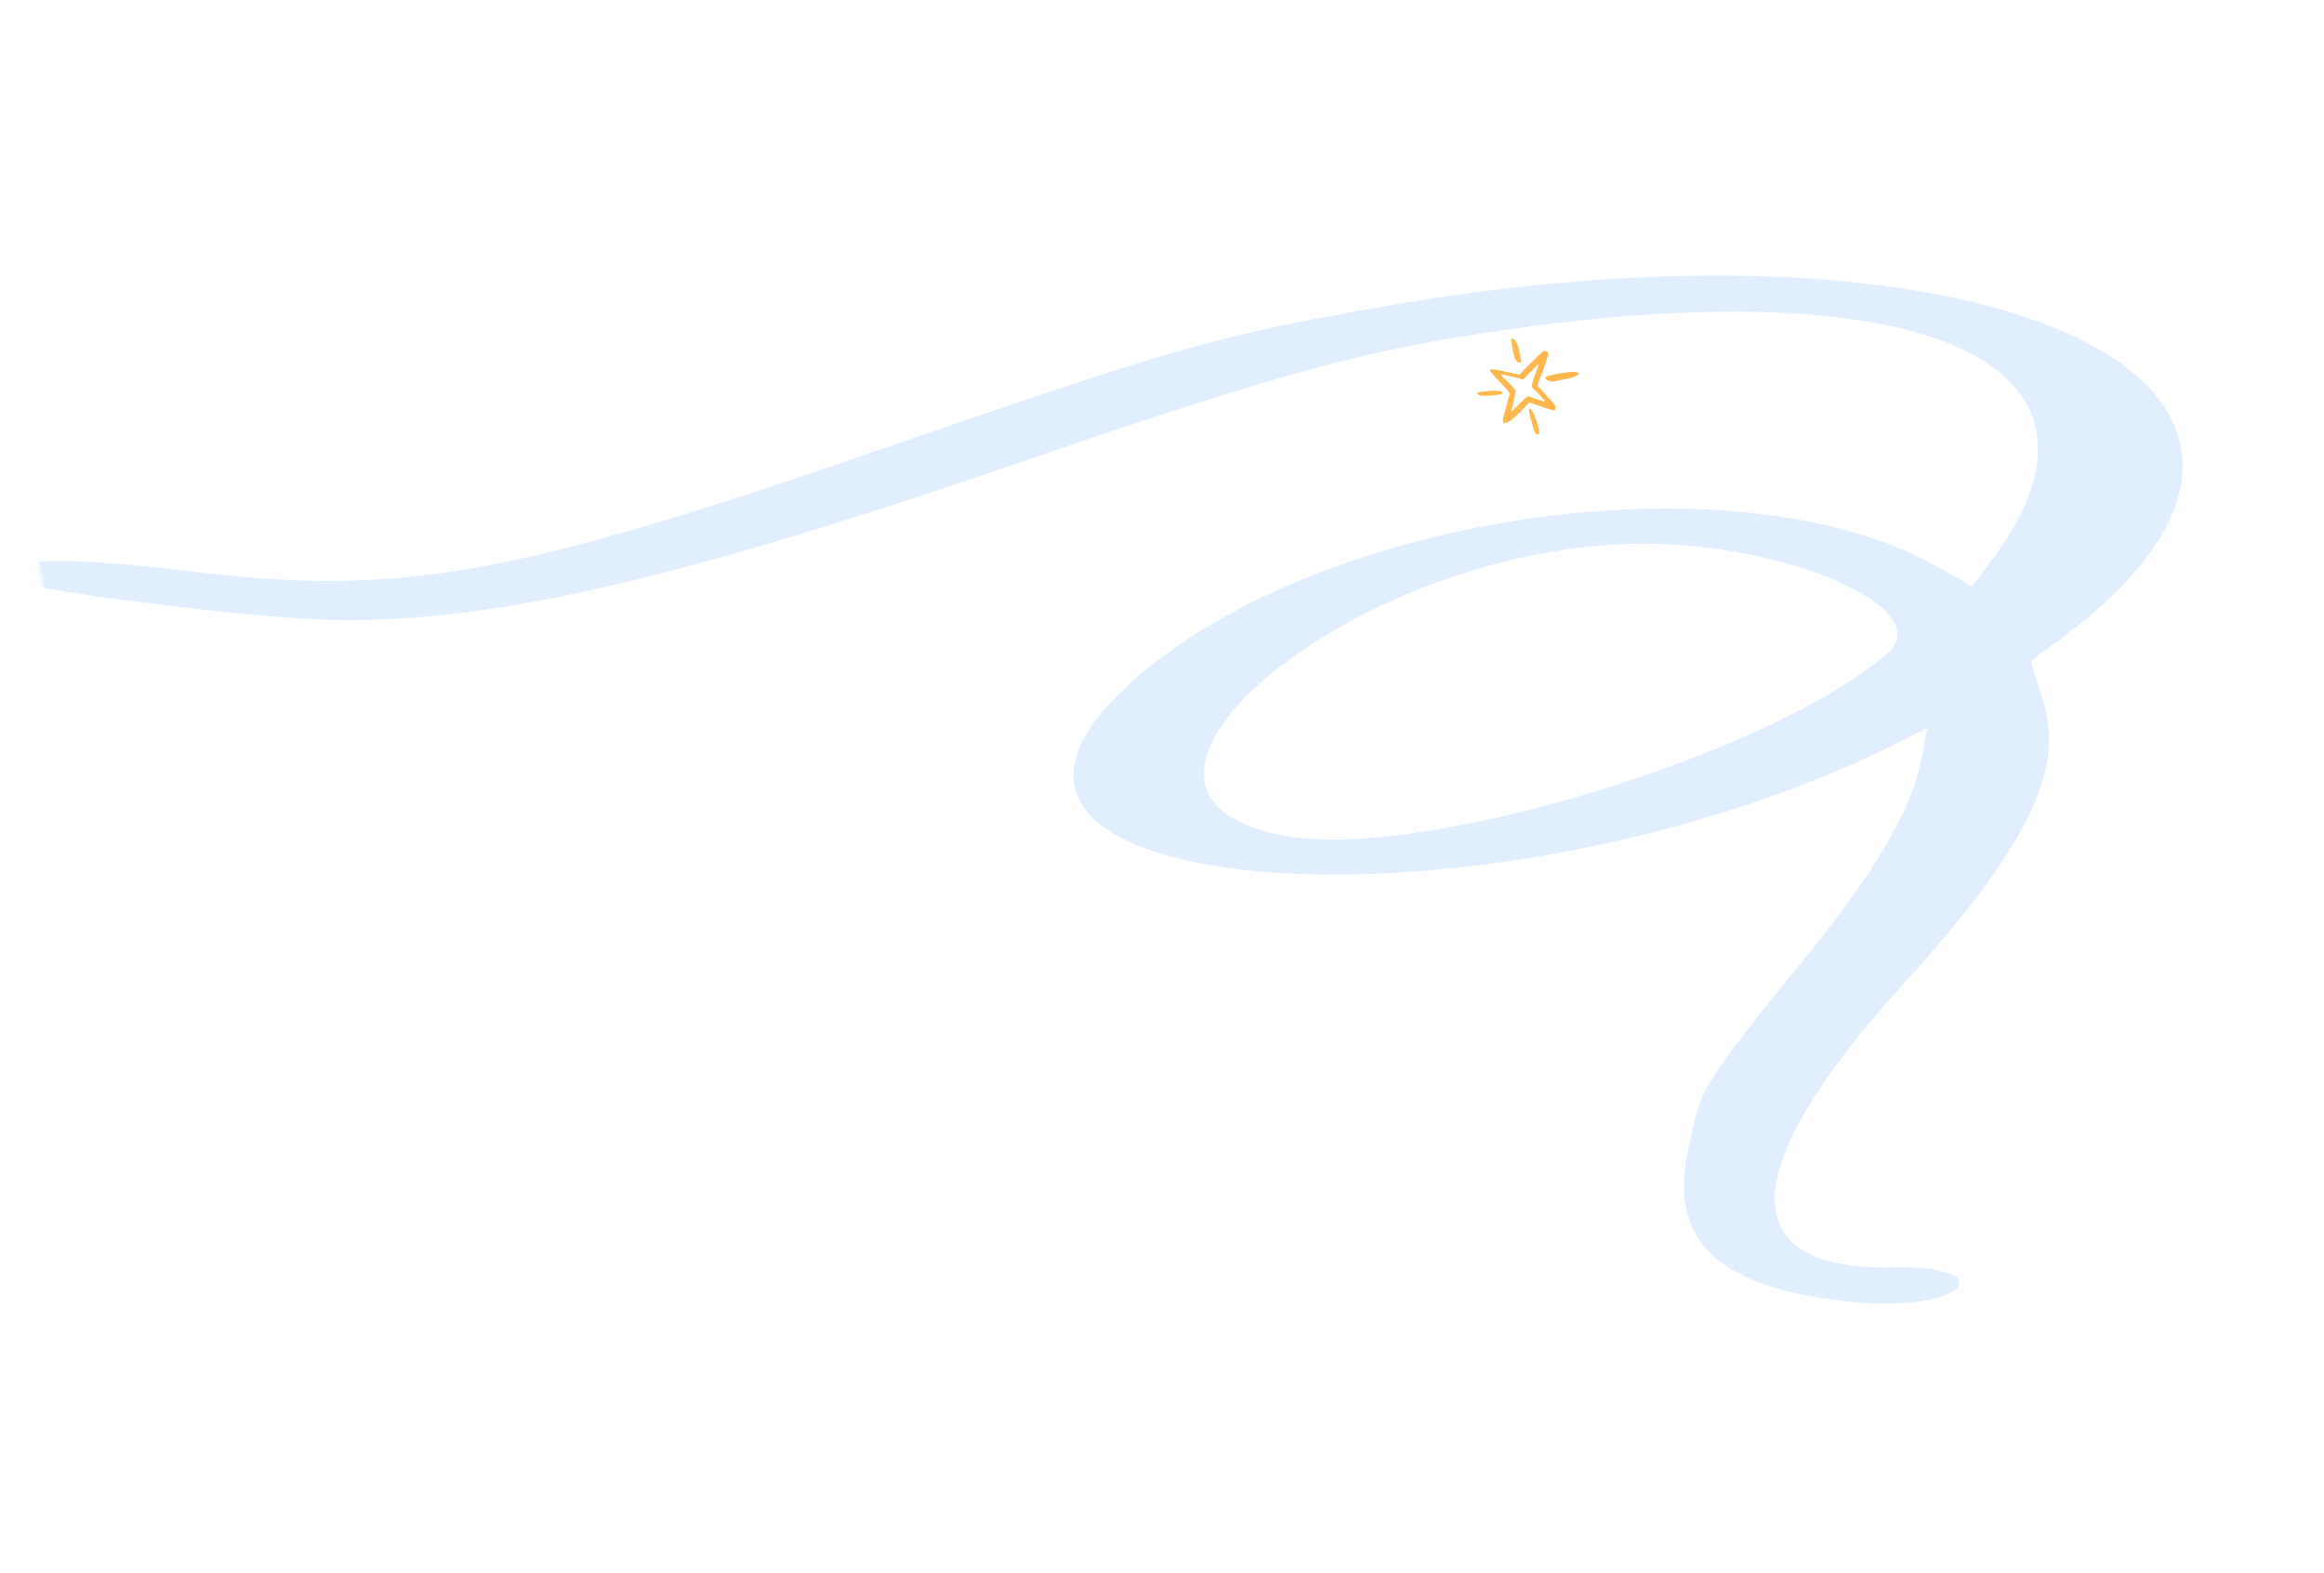 <svg width="588" height="398" viewBox="0 0 588 398" fill="none" xmlns="http://www.w3.org/2000/svg">
<mask id="mask0_2_332" style="mask-type:alpha" maskUnits="userSpaceOnUse" x="0" y="0" width="588" height="398">
<rect x="0.751" y="71.802" width="548.778" height="328.213" transform="rotate(-7.448 0.751 71.802)" fill="#D9D9D9"/>
</mask>
<g mask="url(#mask0_2_332)">
<path fill-rule="evenodd" clip-rule="evenodd" d="M6.204 147.426C9.473 149.316 51.149 154.68 73.911 156.351C116.647 159.454 164.925 149.021 259.345 116.545C316.123 97.033 339.771 90.22 367.232 85.613C484.034 65.834 543.281 90.731 503.064 142.939L498.952 148.307L489.849 143.168C438.276 114.336 330.918 130.455 284.491 174.198C226.372 228.795 377.862 239.203 480.532 187.758L487.753 184.063C485.501 190.258 488.933 202.488 459.059 239.437C429.726 275.7 430.584 274.447 427.045 291.142C422.833 311.197 431.906 322.568 456.037 327.529C495.362 335.532 510.035 319.903 478.891 320.632C438.795 321.554 438.821 296.081 480.912 249.705C513.125 214.234 522.687 194.775 516.771 176.734L513.801 167.268L520.702 162.139C606.702 98.804 506.095 49.729 348.535 77.795C306.732 85.227 298.351 87.627 217.838 115.401C129.511 145.778 100.532 150.882 48.903 144.634C13.122 140.181 -4.941 141.354 6.204 147.426ZM477.528 165.28C448.78 190.51 360.943 217.422 326.043 211.604C267.605 201.917 339.556 139.95 411.95 137.592C449.869 136.41 490.782 153.704 477.528 165.28Z" fill="#0072EF" fill-opacity="0.12"/>
</g>
<path d="M392.984 96.509C397.782 95.669 399.812 95.011 399.351 94.451C399.109 94.164 398.96 94.111 398.272 94.057C396.933 93.97 391.279 95.019 391.06 95.399C390.756 95.925 392.023 96.674 392.984 96.509Z" fill="#FEB84E"/>
<path d="M384.436 91.704C384.996 91.668 385 91.605 384.414 88.996C384.112 87.597 383.758 86.624 383.383 86.114C382.874 85.411 382.302 85.637 382.374 86.136C382.966 90.431 383.469 91.767 384.436 91.704Z" fill="#FEB84E"/>
<path d="M393.033 101.995C392.413 101.343 389.291 97.923 389.073 97.65C388.966 97.523 389.01 97.222 389.201 96.777C390.594 93.431 391.803 89.865 391.726 89.347C391.674 88.957 390.913 88.633 390.54 88.826C390.168 89.019 387.471 91.595 385.63 93.539L384.426 94.804C376.193 92.991 375.841 92.723 378.431 95.509L380.718 97.973C382.015 99.375 382.045 99.409 381.904 99.85C381.702 100.485 380.913 103.689 380.463 105.177C379.485 108.37 381.813 107.395 386.005 102.822L386.968 101.777C387.129 101.838 388.11 102.289 392.631 103.74C393.67 104.062 393.952 102.951 393.033 101.995ZM390.947 101.591C390.799 101.62 387.741 100.721 387.214 100.416C386.577 100.048 386.253 100.27 383.868 102.732C382.293 104.355 382.235 104.371 382.602 103.112C383.071 101.537 383.331 99.53 383.464 99.101C383.589 98.716 383.044 98.074 380.753 95.902C379.602 94.812 379.457 94.582 380.044 94.725C380.775 94.902 384.343 95.655 384.686 95.853C385.017 96.044 385.44 95.961 385.751 95.65L388.857 92.477C389.403 91.927 389.403 91.927 388.417 94.739C387.32 97.912 387.329 97.755 388.106 98.448C389.074 99.317 391.114 101.557 390.947 101.591Z" fill="#FEB84E"/>
<path d="M386.836 103.562C386.68 103.832 388.026 108.971 388.374 109.416C389.103 110.36 389.645 109.987 389.359 108.728C388.608 105.304 387.331 102.704 386.836 103.562Z" fill="#FEB84E"/>
<path d="M376.946 98.9C373.674 99.135 373.192 99.346 374.368 100.026C374.944 100.358 380.041 99.935 380.121 99.54C380.247 98.927 379.27 98.722 376.946 98.9Z" fill="#FEB84E"/>
</svg>

